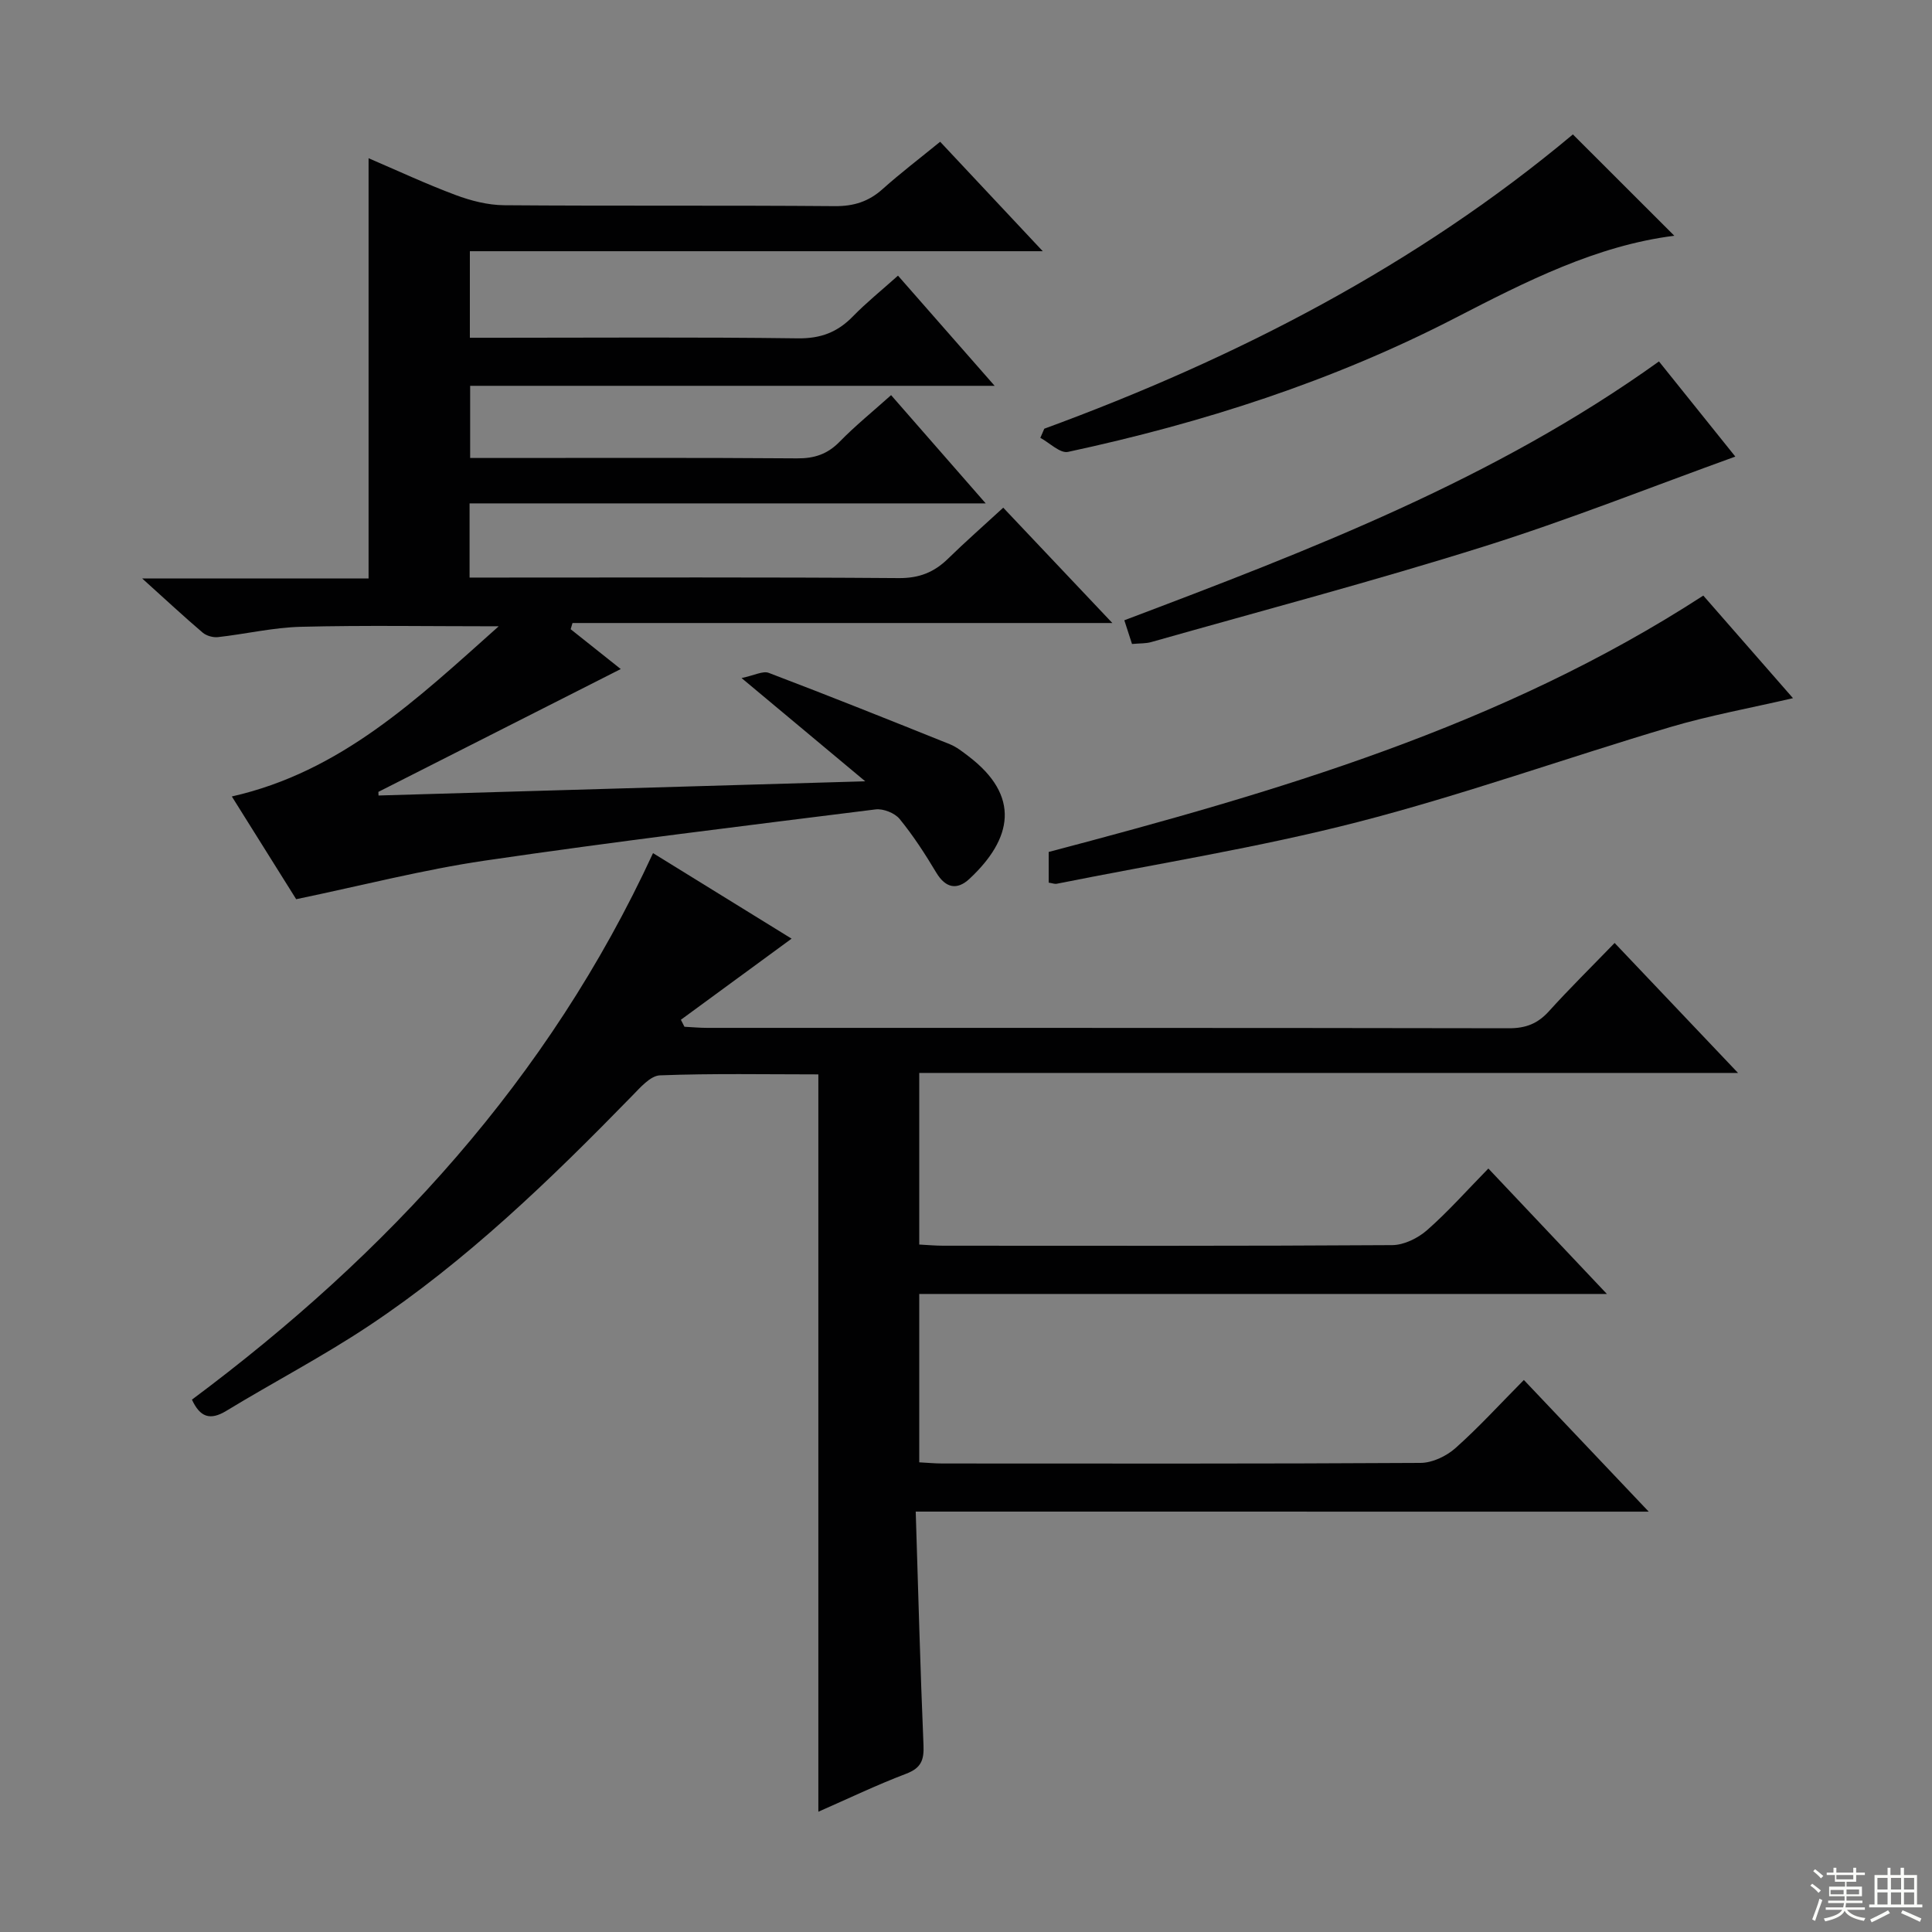 <svg enable-background="new 0 0 400 400" viewBox="0 0 400 400" xmlns="http://www.w3.org/2000/svg"><rect x="0" y="0" width="400" height="400" fill="#808080" stroke="none"/><g fill="#010102"><path d="m189.59 312.96c.53 16.77.94 32.57 1.61 48.36.13 3.09-.49 4.73-3.58 5.91-6.16 2.34-12.12 5.21-18.19 7.87 0-51.05 0-101.59 0-152.66-10.89 0-21.86-.22-32.8.2-1.98.08-4.09 2.54-5.77 4.26-16.88 17.31-34.24 34.12-54.45 47.57-9.54 6.35-19.75 11.67-29.55 17.63-3.4 2.07-5.46 1.28-7.12-2.32 40.43-30.14 73.84-66.29 95.46-113.15 9.75 6.02 19.29 11.9 28.69 17.71-7.68 5.63-15.3 11.21-22.92 16.79.25.48.49.96.74 1.45 1.58.08 3.16.23 4.74.23 55.32.01 110.64-.02 165.96.08 3.47.01 5.95-.95 8.26-3.5 4.24-4.69 8.75-9.13 13.62-14.16 8.46 8.91 16.53 17.41 25.55 26.91-57.12 0-113.2 0-169.52 0v35.53c1.74.09 3.35.24 4.95.24 30.99.01 61.99.08 92.98-.12 2.44-.02 5.32-1.44 7.21-3.1 4.36-3.83 8.23-8.21 12.69-12.76 8.12 8.59 15.91 16.84 24.54 25.97-48.12 0-95.11 0-142.37 0v34.86c1.61.08 3.21.24 4.8.24 32.99.01 65.99.08 98.98-.12 2.45-.01 5.35-1.39 7.23-3.06 4.84-4.3 9.23-9.13 14.17-14.11 8.45 8.91 16.71 17.62 25.85 27.26-51.04-.01-100.87-.01-151.76-.01z"/><path d="m61.32 186.17c-3.94-6.29-8.42-13.45-13.32-21.27 22.59-5.11 38.28-20.1 55.25-35.23-14.46 0-27.69-.23-40.9.1-5.76.14-11.48 1.5-17.24 2.14-1.02.11-2.39-.28-3.17-.95-3.88-3.31-7.62-6.79-12.51-11.2h46.88c0-29.24 0-57.78 0-87 5.98 2.56 11.9 5.33 18 7.61 3.18 1.19 6.68 2.09 10.05 2.12 22.83.18 45.65 0 68.48.19 3.94.03 7.01-.95 9.9-3.54 3.71-3.32 7.68-6.34 11.91-9.79 6.89 7.36 13.64 14.55 21.24 22.66-40.29 0-79.32 0-118.61 0v17.92h5.4c20.83 0 41.66-.16 62.48.12 4.76.07 8.25-1.27 11.45-4.57 2.77-2.84 5.89-5.35 9.31-8.41 6.56 7.48 12.94 14.75 20.01 22.81-36.81 0-72.53 0-108.59 0v14.94h5.19c20.83 0 41.66-.08 62.48.08 3.61.03 6.31-.87 8.84-3.46 3.25-3.32 6.88-6.26 10.64-9.63 6.3 7.21 12.48 14.27 19.59 22.41-36.39 0-71.52 0-106.86 0v15.36h5.89c27.66 0 55.32-.1 82.98.11 4.21.03 7.3-1.2 10.18-4.01 3.56-3.48 7.31-6.77 11.44-10.57 7.33 7.75 14.48 15.31 22.59 23.88-38.01 0-74.89 0-111.77 0-.13.43-.25.85-.38 1.28 3.68 2.93 7.36 5.86 10.37 8.25-16.7 8.46-33.44 16.95-50.18 25.43.01.25.02.5.03.75 33.03-.96 66.05-1.92 100.77-2.94-8.86-7.39-16.63-13.88-25.61-21.38 2.67-.55 4.42-1.53 5.63-1.07 12.57 4.78 25.05 9.77 37.53 14.79 1.36.55 2.58 1.53 3.77 2.43 10.94 8.29 9.12 17.15.26 25.42-2.55 2.38-4.93 1.96-6.88-1.29-2.3-3.85-4.76-7.65-7.59-11.11-1.01-1.23-3.39-2.17-4.98-1.97-27 3.38-54.03 6.66-80.95 10.61-12.75 1.88-25.29 5.13-39 7.98z"/><path d="m352.65 123.31c5.99 6.85 12.18 13.93 18.57 21.24-8.82 2.05-17.26 3.57-25.43 5.99-21.61 6.42-42.9 14.04-64.7 19.66-20.5 5.28-41.51 8.61-62.29 12.77-.44.09-.94-.12-1.68-.23 0-1.97 0-3.91 0-6.35 46.9-12.37 93.66-25.91 135.53-53.08z"/><path d="m216.21 88.76c39.87-14.63 77.13-33.88 109.44-60.93 6.83 6.83 13.95 13.94 21 20.98-16.16 2.03-30.8 9.51-45.36 17.02-25.4 13.11-52.34 21.75-80.17 27.73-1.63.35-3.81-1.88-5.73-2.91.27-.63.54-1.26.82-1.89z"/><path d="m234.37 133.33c-.54-1.65-.99-3.04-1.59-4.91 38.39-14.52 76.64-29.16 110.69-53.59 5.42 6.75 10.86 13.54 15.81 19.7-17.37 6.27-34.54 13.12-52.13 18.64-22.75 7.15-45.83 13.25-68.79 19.76-1.1.32-2.31.25-3.99.4z"/></g><path d="m374.8 390.4.4-.4c.7.5 1.3 1 1.8 1.4l-.5.5c-.5-.6-1.1-1.1-1.7-1.5zm1 7.3-.6-.3c.5-1.4 1.1-2.8 1.5-4.3.2.1.4.2.6.3-.5 1.3-1 2.8-1.5 4.3zm-.4-10.3.4-.4c.4.3 1 .8 1.7 1.4l-.5.5c-.4-.5-1-1-1.6-1.5zm2.5.3h1.7v-1h.6v1h3.5v-1h.6v1h1.8v.5h-1.8v1.4h-2v1h3.2v2h-3.2v.9h3.3v.5h-3.4c0 .3-.1.6-.1.9h4v.5h-3.7c.7.9 1.9 1.5 3.8 1.7-.1.2-.2.4-.3.6-2.1-.4-3.5-1.1-4-2.1-.4 1-1.8 1.7-4 2.2-.1-.2-.2-.4-.3-.6 2.1-.4 3.4-1 3.8-1.8h-3.4v-.5h3.6c.1-.3.1-.6.2-.9h-3.3v-.5h3.4c0-.3 0-.6 0-.9h-3.2v-2h3.3v-1h-2.1v-1.4h-1.7v-.5zm1.1 3.5v1h2.7c0-.3 0-.4 0-.4 0-.1 0-.2 0-.2 0-.1 0-.2 0-.3h-2.7zm1.2-3v.9h3.5v-.9zm4.7 3h-2.6v.6.4h2.6z" fill="#fbfcfa"/><path d="m393.6 386.7h.6v1.5h2.7v6.1h1.1v.6h-11v-.6h1.1v-6.1h2.7v-1.5h.6v1.5h2.1v-1.5zm-2.7 8.8.4.6c-1.2.6-2.5 1.3-3.8 1.9-.1-.2-.2-.4-.3-.6 1.2-.6 2.5-1.2 3.7-1.9zm-2.2-6.7v2.4h2.1v-2.4zm0 3v2.5h2.1v-2.5zm2.8-3v2.4h2.1v-2.4zm0 3v2.5h2.1v-2.5zm6 6.1c-1.4-.7-2.7-1.3-3.9-1.8l.3-.6c1.5.6 2.7 1.2 3.9 1.7zm-1.2-9.1h-2.1v2.4h2.1zm-2.1 3v2.5h2.1v-2.5z" fill="#fbfcfa"/></svg>
